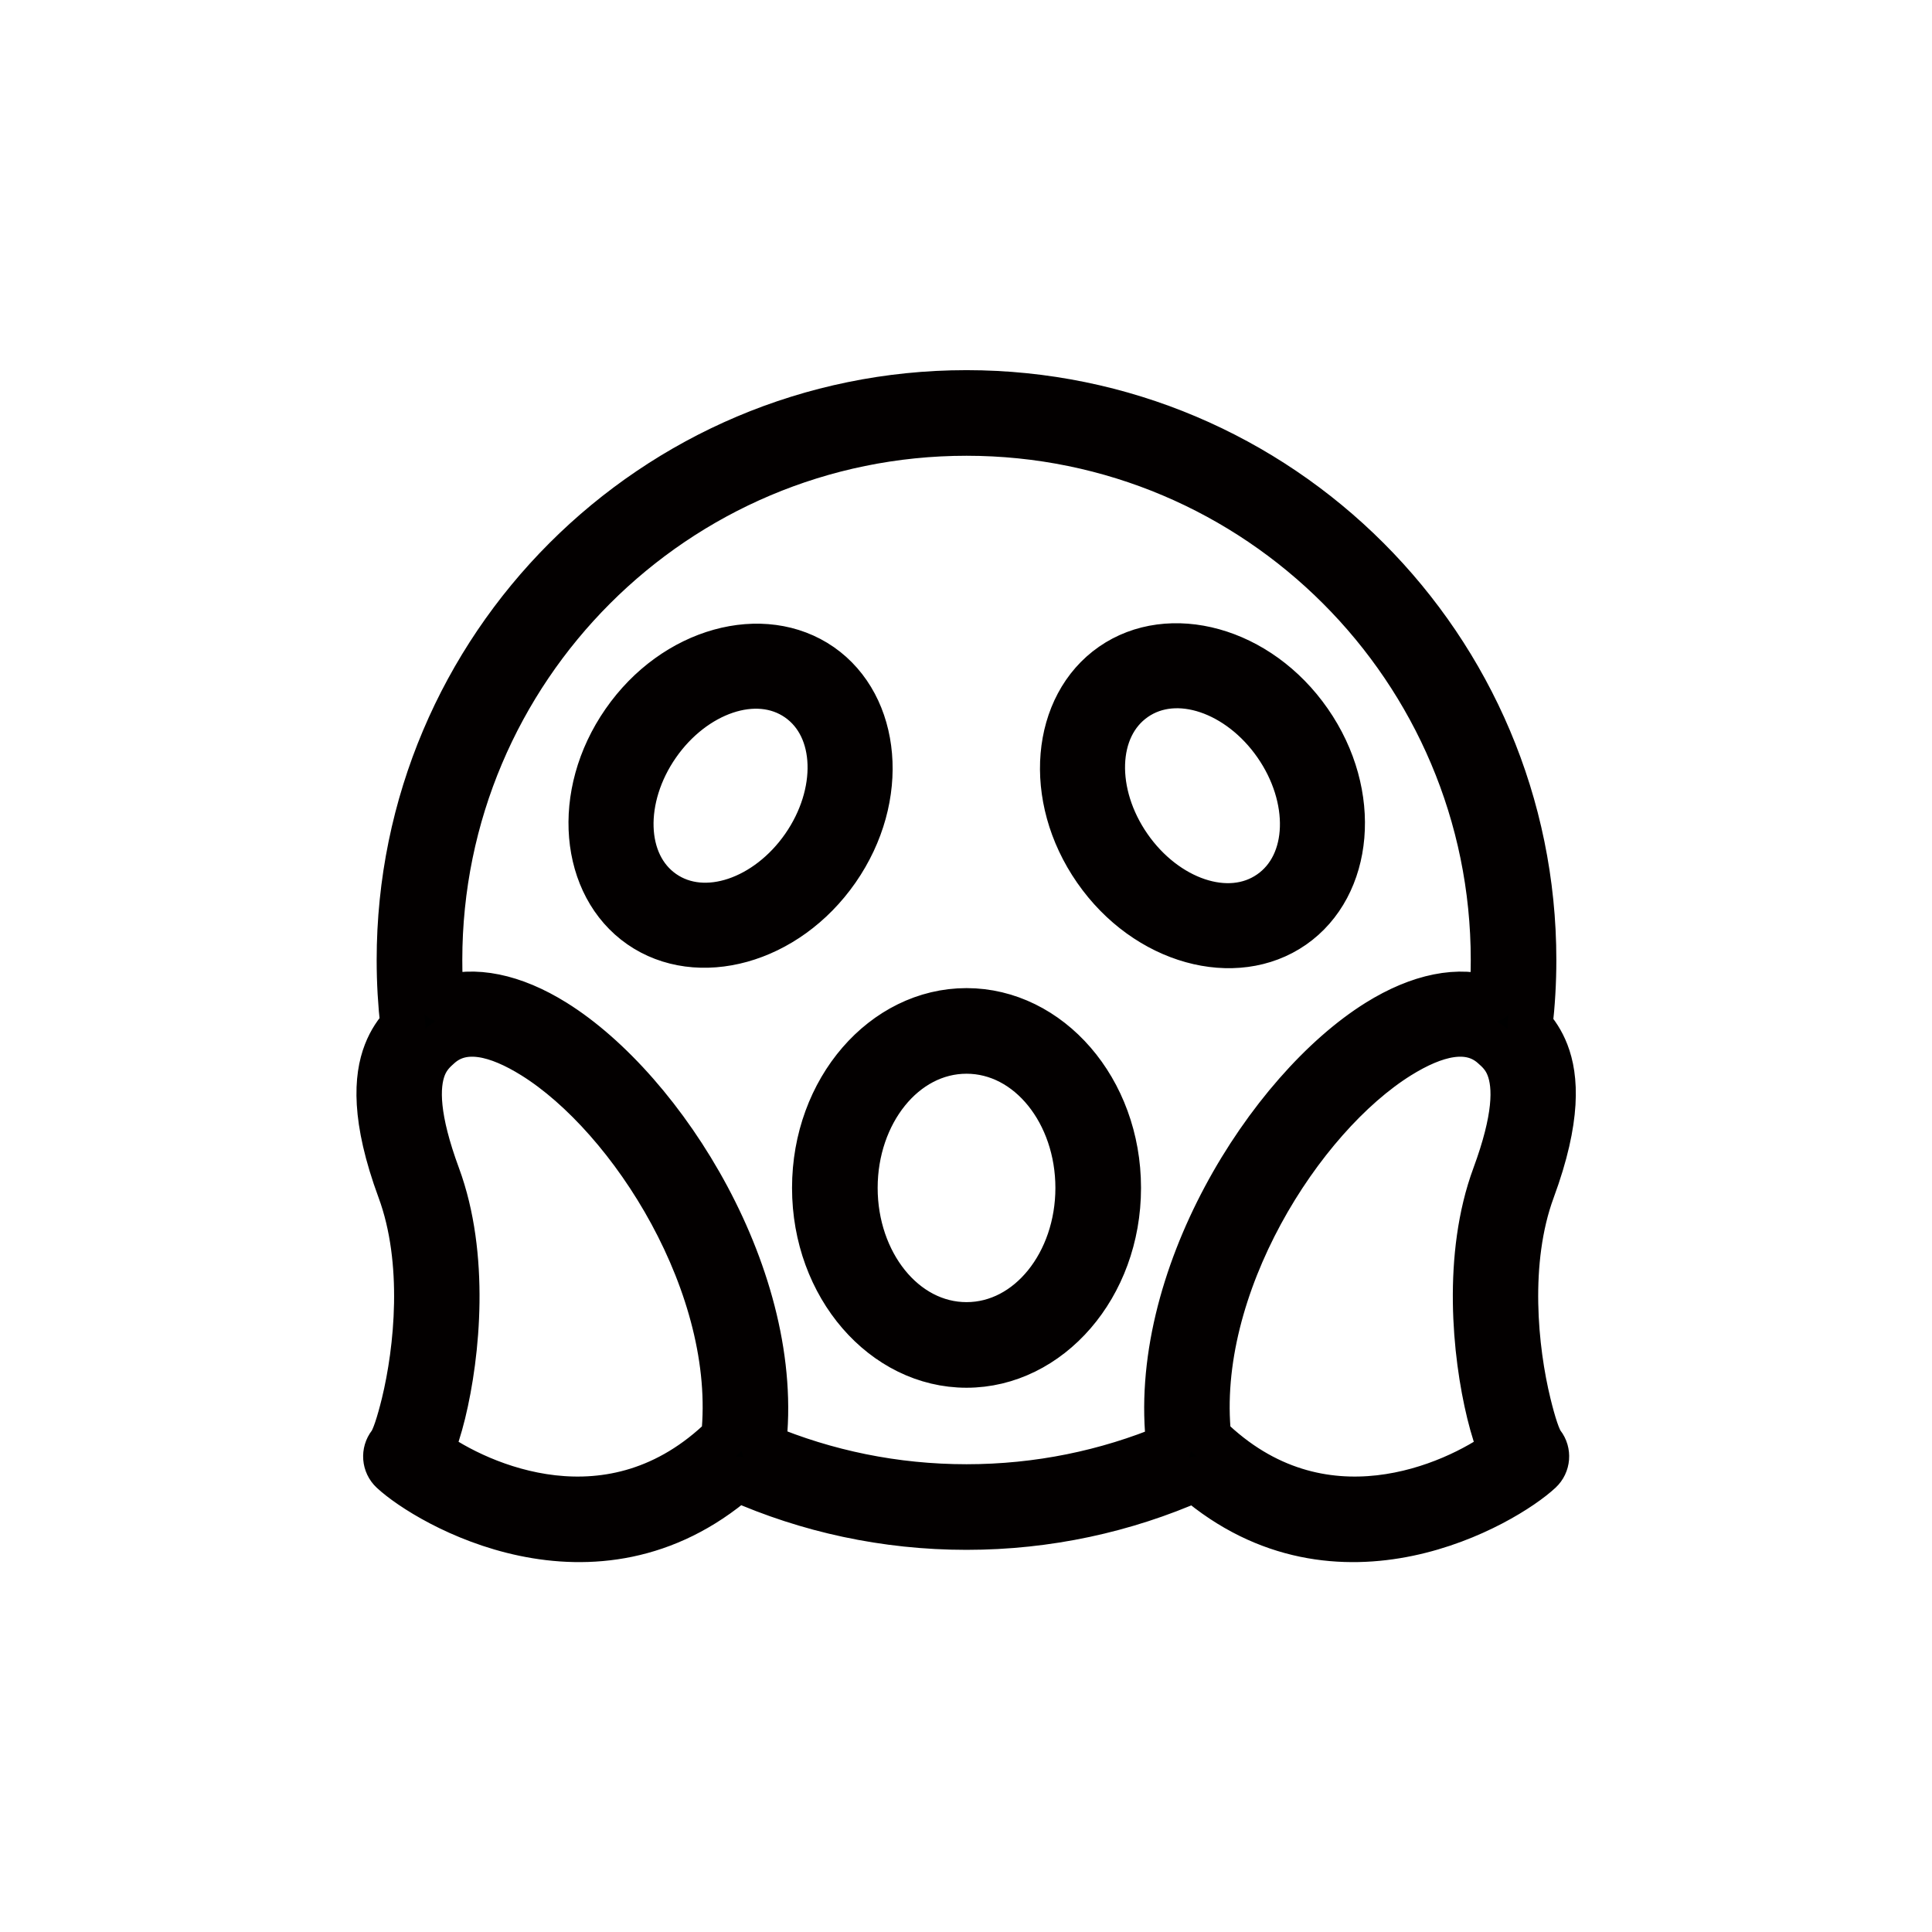 <?xml version="1.0" encoding="UTF-8" standalone="no"?>
<!DOCTYPE svg PUBLIC "-//W3C//DTD SVG 1.1//EN" "http://www.w3.org/Graphics/SVG/1.1/DTD/svg11.dtd">
<svg width="100%" height="100%" viewBox="0 0 1200 1200" version="1.1" xmlns="http://www.w3.org/2000/svg" xmlns:xlink="http://www.w3.org/1999/xlink" xml:space="preserve" xmlns:serif="http://www.serif.com/" style="fill-rule:evenodd;clip-rule:evenodd;stroke-linejoin:round;stroke-miterlimit:2;">
    <g transform="matrix(0.672,0,0,0.672,197.619,193.572)">
        <path d="M78.328,659.63C76.078,639.802 74.906,619.692 74.906,599.255C74.906,309.855 309.846,74.915 599.246,74.915C888.646,74.915 1123.59,309.855 1123.59,599.255C1123.59,619.88 1122.37,640.224 1120.07,660.193C1125.56,666.334 1131.09,674.209 1135.21,684.896C1144.02,707.63 1146.93,745.271 1122.41,811.736C1097.99,877.97 1106.62,959.816 1118.71,1009.32C1123.26,1027.97 1127.71,1041.71 1131.51,1046.58C1137.46,1054.22 1136.57,1065.14 1129.49,1071.75C1097.34,1101.8 943.023,1193.25 810.413,1079.25C745.772,1107.75 674.333,1123.6 599.233,1123.6C523.952,1123.6 452.373,1107.71 387.633,1079.07C254.973,1193.35 100.523,1101.8 68.323,1071.76C61.245,1065.14 60.401,1054.22 66.354,1046.58C70.104,1041.71 74.557,1027.97 79.151,1009.32C91.198,959.817 99.87,877.977 75.401,811.737C50.885,745.268 53.792,707.627 62.604,684.897C66.87,673.835 72.635,665.819 78.307,659.631L78.328,659.63ZM1093.33,1052.95C1050.2,1084.12 926.828,1141.54 823.088,1040.06C808.463,901.589 908.213,744.799 999.108,688.169C1032.25,667.544 1063.7,659.435 1085.59,678.841C1090.23,682.919 1096.47,688.403 1100.31,698.388C1107.3,716.435 1106.78,746.013 1087.33,798.748C1060.14,872.342 1068.95,963.228 1082.36,1018.17C1085.78,1032.14 1089.62,1043.95 1093.33,1052.95L1093.33,1052.95ZM104.588,1052.95C108.244,1043.95 112.135,1032.14 115.557,1018.17C128.963,963.231 137.729,872.349 110.588,798.749C91.135,746.015 90.619,716.437 97.557,698.389C101.448,688.405 107.682,682.92 112.276,678.842C134.214,659.436 165.667,667.545 198.807,688.17C289.651,744.795 389.447,901.54 374.777,1040.06C271.087,1141.54 147.667,1084.12 104.587,1052.95L104.588,1052.95ZM1084.85,635.58C1085.69,623.58 1086.16,611.486 1086.16,599.252C1086.16,330.512 868.001,112.362 599.271,112.362C330.54,112.362 112.38,330.522 112.38,599.252C112.38,611.393 112.802,623.44 113.693,635.346C143.74,624.893 180.631,632.721 218.603,656.393C319.663,719.346 430.203,894.993 411.543,1048.6C469.293,1072.79 532.723,1086.15 599.283,1086.15C665.564,1086.15 728.803,1072.88 786.413,1048.84C767.616,895.178 878.241,719.358 979.303,656.398C1017.55,632.586 1054.68,624.804 1084.86,635.586L1084.85,635.58ZM599.268,646.08C522.721,646.08 458.828,718.689 458.828,809.9C458.828,901.166 522.719,973.77 599.268,973.77C675.817,973.77 739.708,901.161 739.708,809.9C739.708,718.681 675.817,646.08 599.268,646.08ZM599.268,683.533C657.112,683.533 702.248,740.955 702.248,809.903C702.248,878.856 657.107,936.323 599.268,936.323C541.429,936.323 496.288,878.854 496.288,809.903C496.288,740.952 541.429,683.533 599.268,683.533ZM733.558,326.853C680.167,363.931 671.777,448.593 718.652,515.993C765.48,583.399 847.752,605.102 901.132,568.024C954.523,530.899 962.913,446.244 916.038,378.834C869.21,311.381 786.938,289.725 733.558,326.85L733.558,326.853ZM464.738,327.181C411.488,290.197 329.458,311.806 282.768,379.025C236.034,446.244 244.377,530.665 297.627,567.655C350.877,604.645 432.867,583.03 479.597,515.811C526.285,448.592 517.941,364.211 464.738,327.181ZM754.948,357.556C793.526,330.744 851.464,351.462 885.308,400.212C919.199,448.915 918.402,510.412 879.777,537.232C841.199,564.091 783.261,543.373 749.417,494.623C715.526,445.92 716.323,384.423 754.948,357.563L754.948,357.556ZM443.368,357.931C481.759,384.65 482.556,445.915 448.852,494.431C415.149,542.993 357.446,563.572 319.012,536.9C280.574,510.181 279.778,448.916 313.528,400.4C347.231,351.884 404.887,331.212 443.368,357.931Z" style="stroke:rgb(3,0,0);stroke-width:41.68px;"/>
    </g>
</svg>
